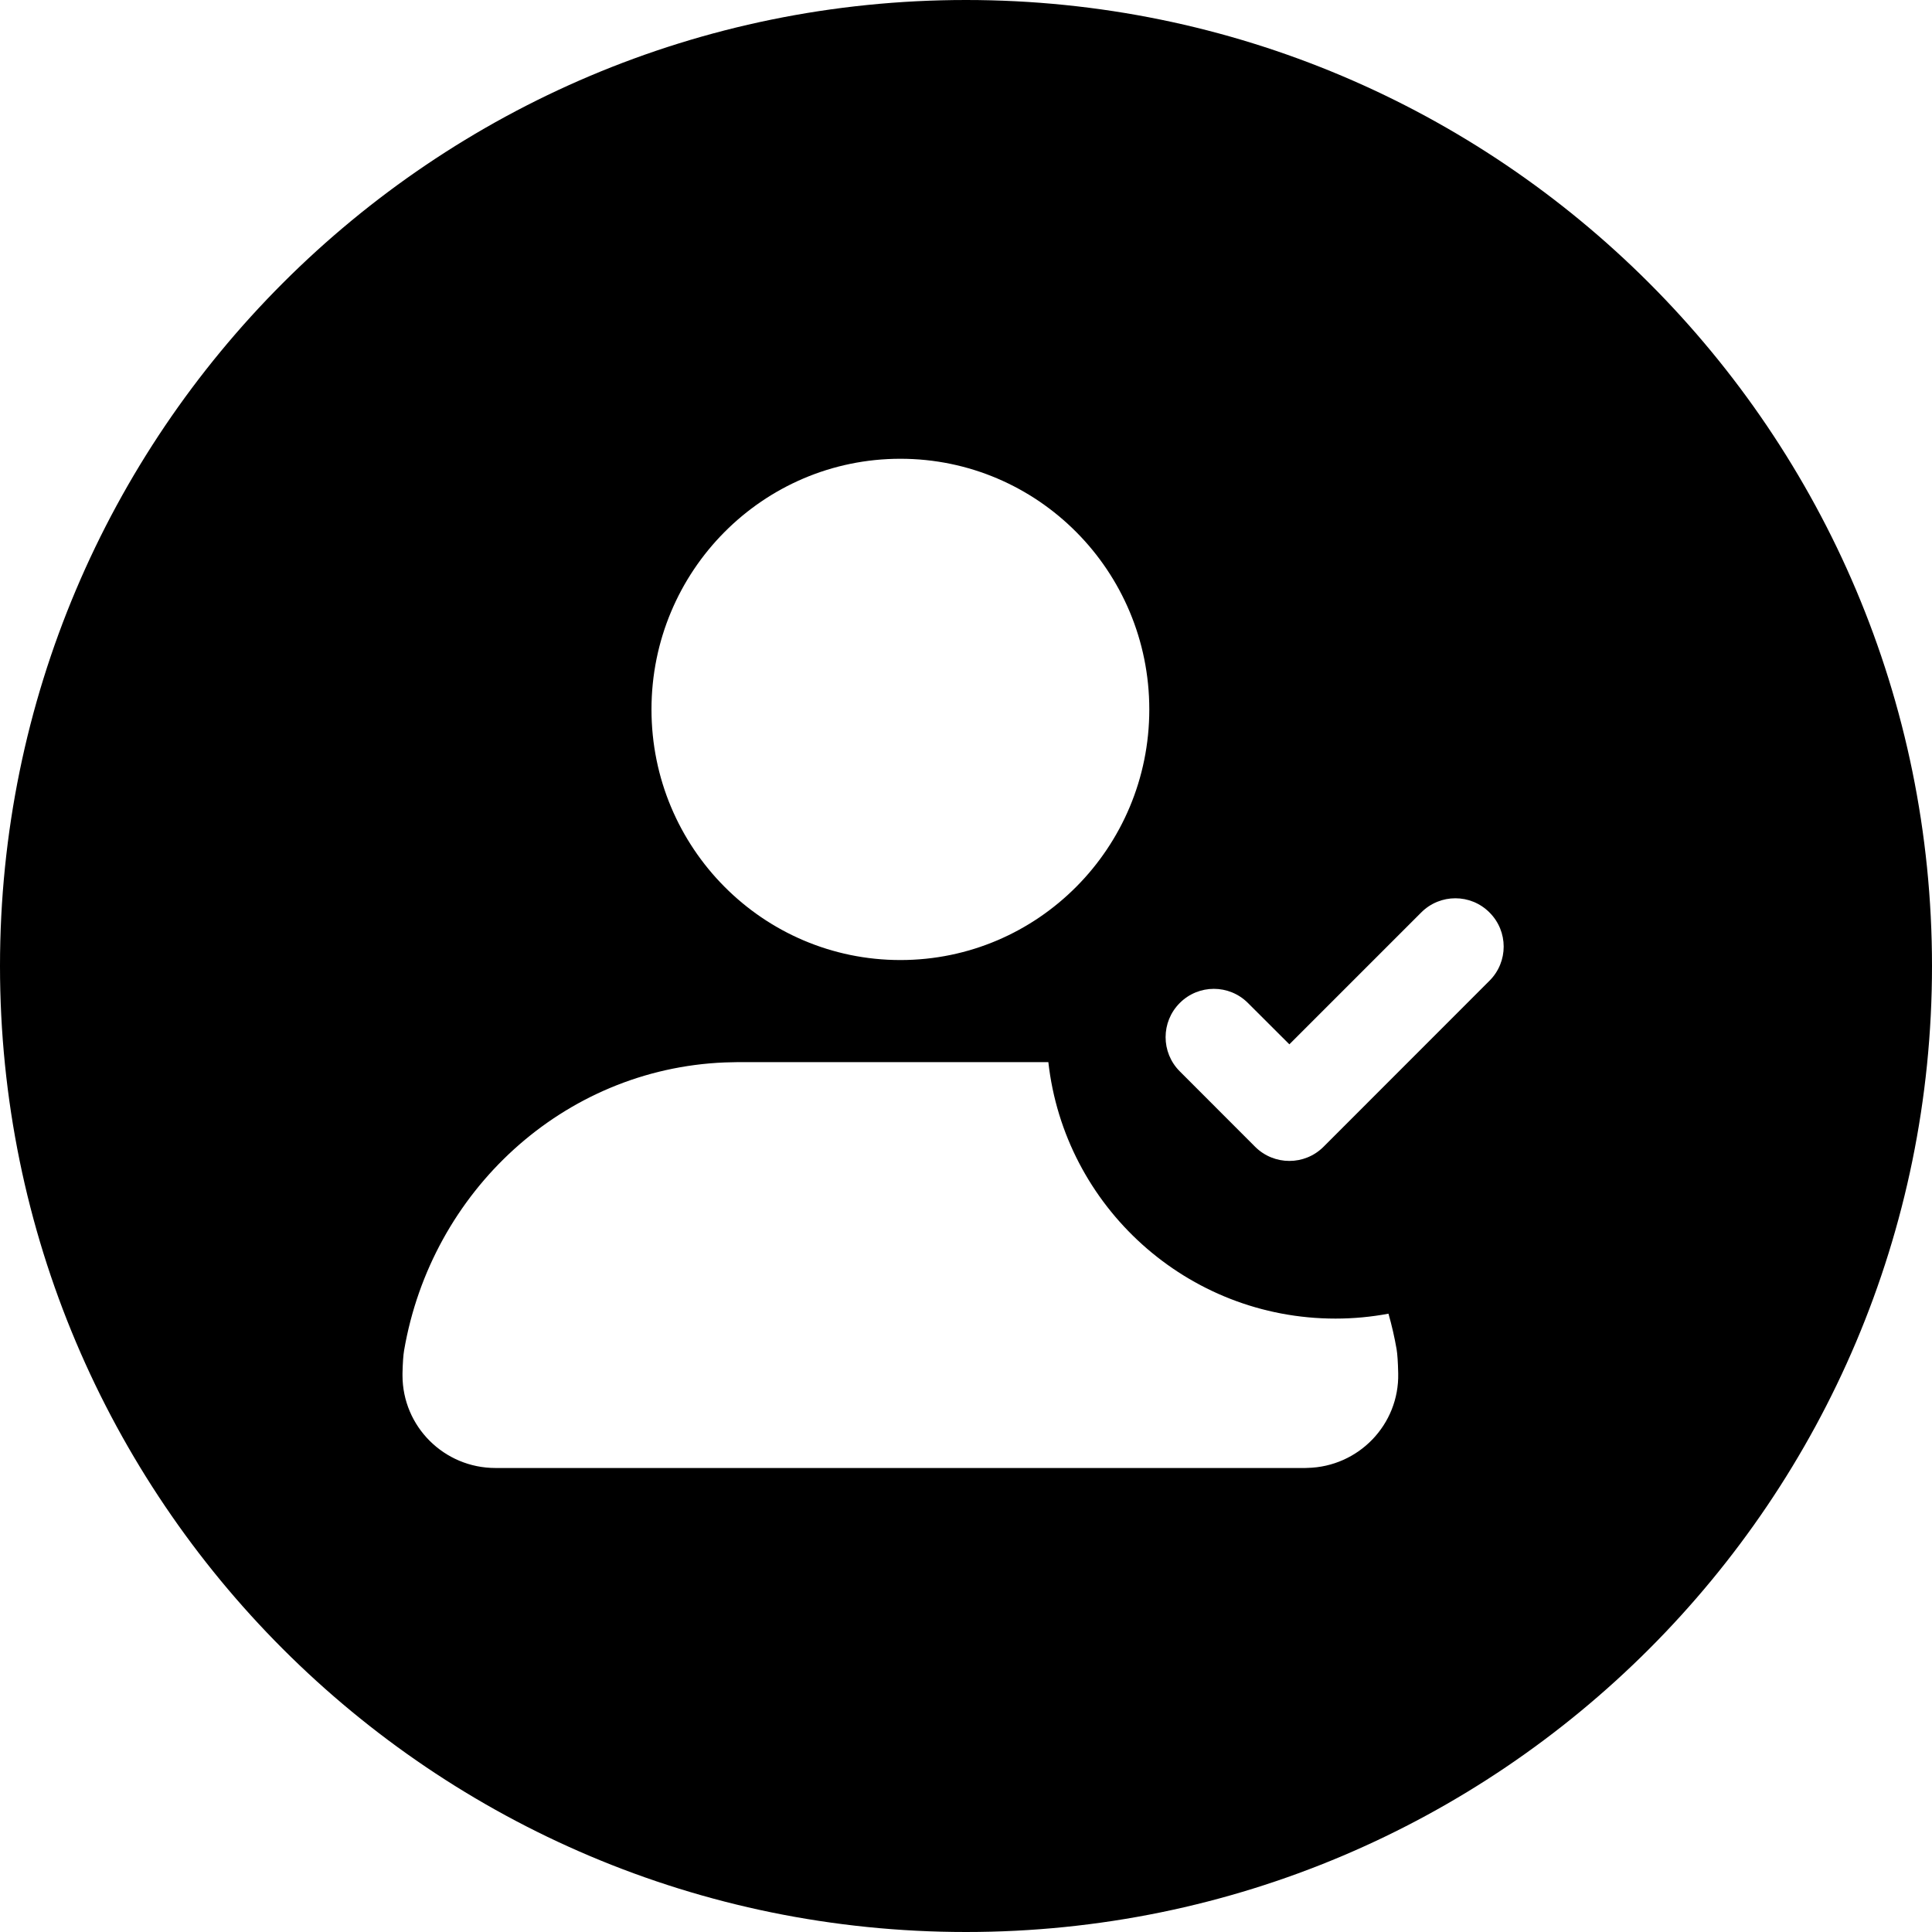 <svg width="24" height="24" viewBox="0 0 24 24" fill="none" xmlns="http://www.w3.org/2000/svg">
<path d="M12 24C18.627 24 24 18.627 24 12C24 5.373 18.627 0 12 0C5.373 0 0 5.373 0 12C0 18.627 5.373 24 12 24ZM14.277 8.813C14.277 10.532 12.893 11.926 11.185 11.926C9.477 11.926 8.093 10.532 8.093 8.813C8.093 7.093 9.477 5.699 11.185 5.699C12.893 5.699 14.277 7.093 14.277 8.813ZM16.59 16.38C16.815 16.38 17.035 16.359 17.248 16.319C17.289 16.463 17.323 16.61 17.349 16.76C17.359 16.819 17.366 16.92 17.369 17.061C17.383 17.696 16.877 18.222 16.239 18.235L16.214 18.236H11.185H6.155C5.517 18.236 5 17.721 5 17.085L5 17.059C5.003 16.926 5.01 16.831 5.02 16.774C5.359 14.8 6.995 13.28 9.002 13.198L9.172 13.194H13.023C13.223 14.986 14.744 16.38 16.59 16.38ZM18.503 11.335C18.738 11.569 18.738 11.949 18.503 12.183L16.441 14.246C16.207 14.48 15.827 14.48 15.592 14.246L14.655 13.308C14.421 13.074 14.421 12.694 14.655 12.46C14.889 12.225 15.269 12.225 15.503 12.46L16.017 12.973L17.655 11.335C17.889 11.1 18.269 11.1 18.503 11.335Z" fill="black"/>
</svg>
